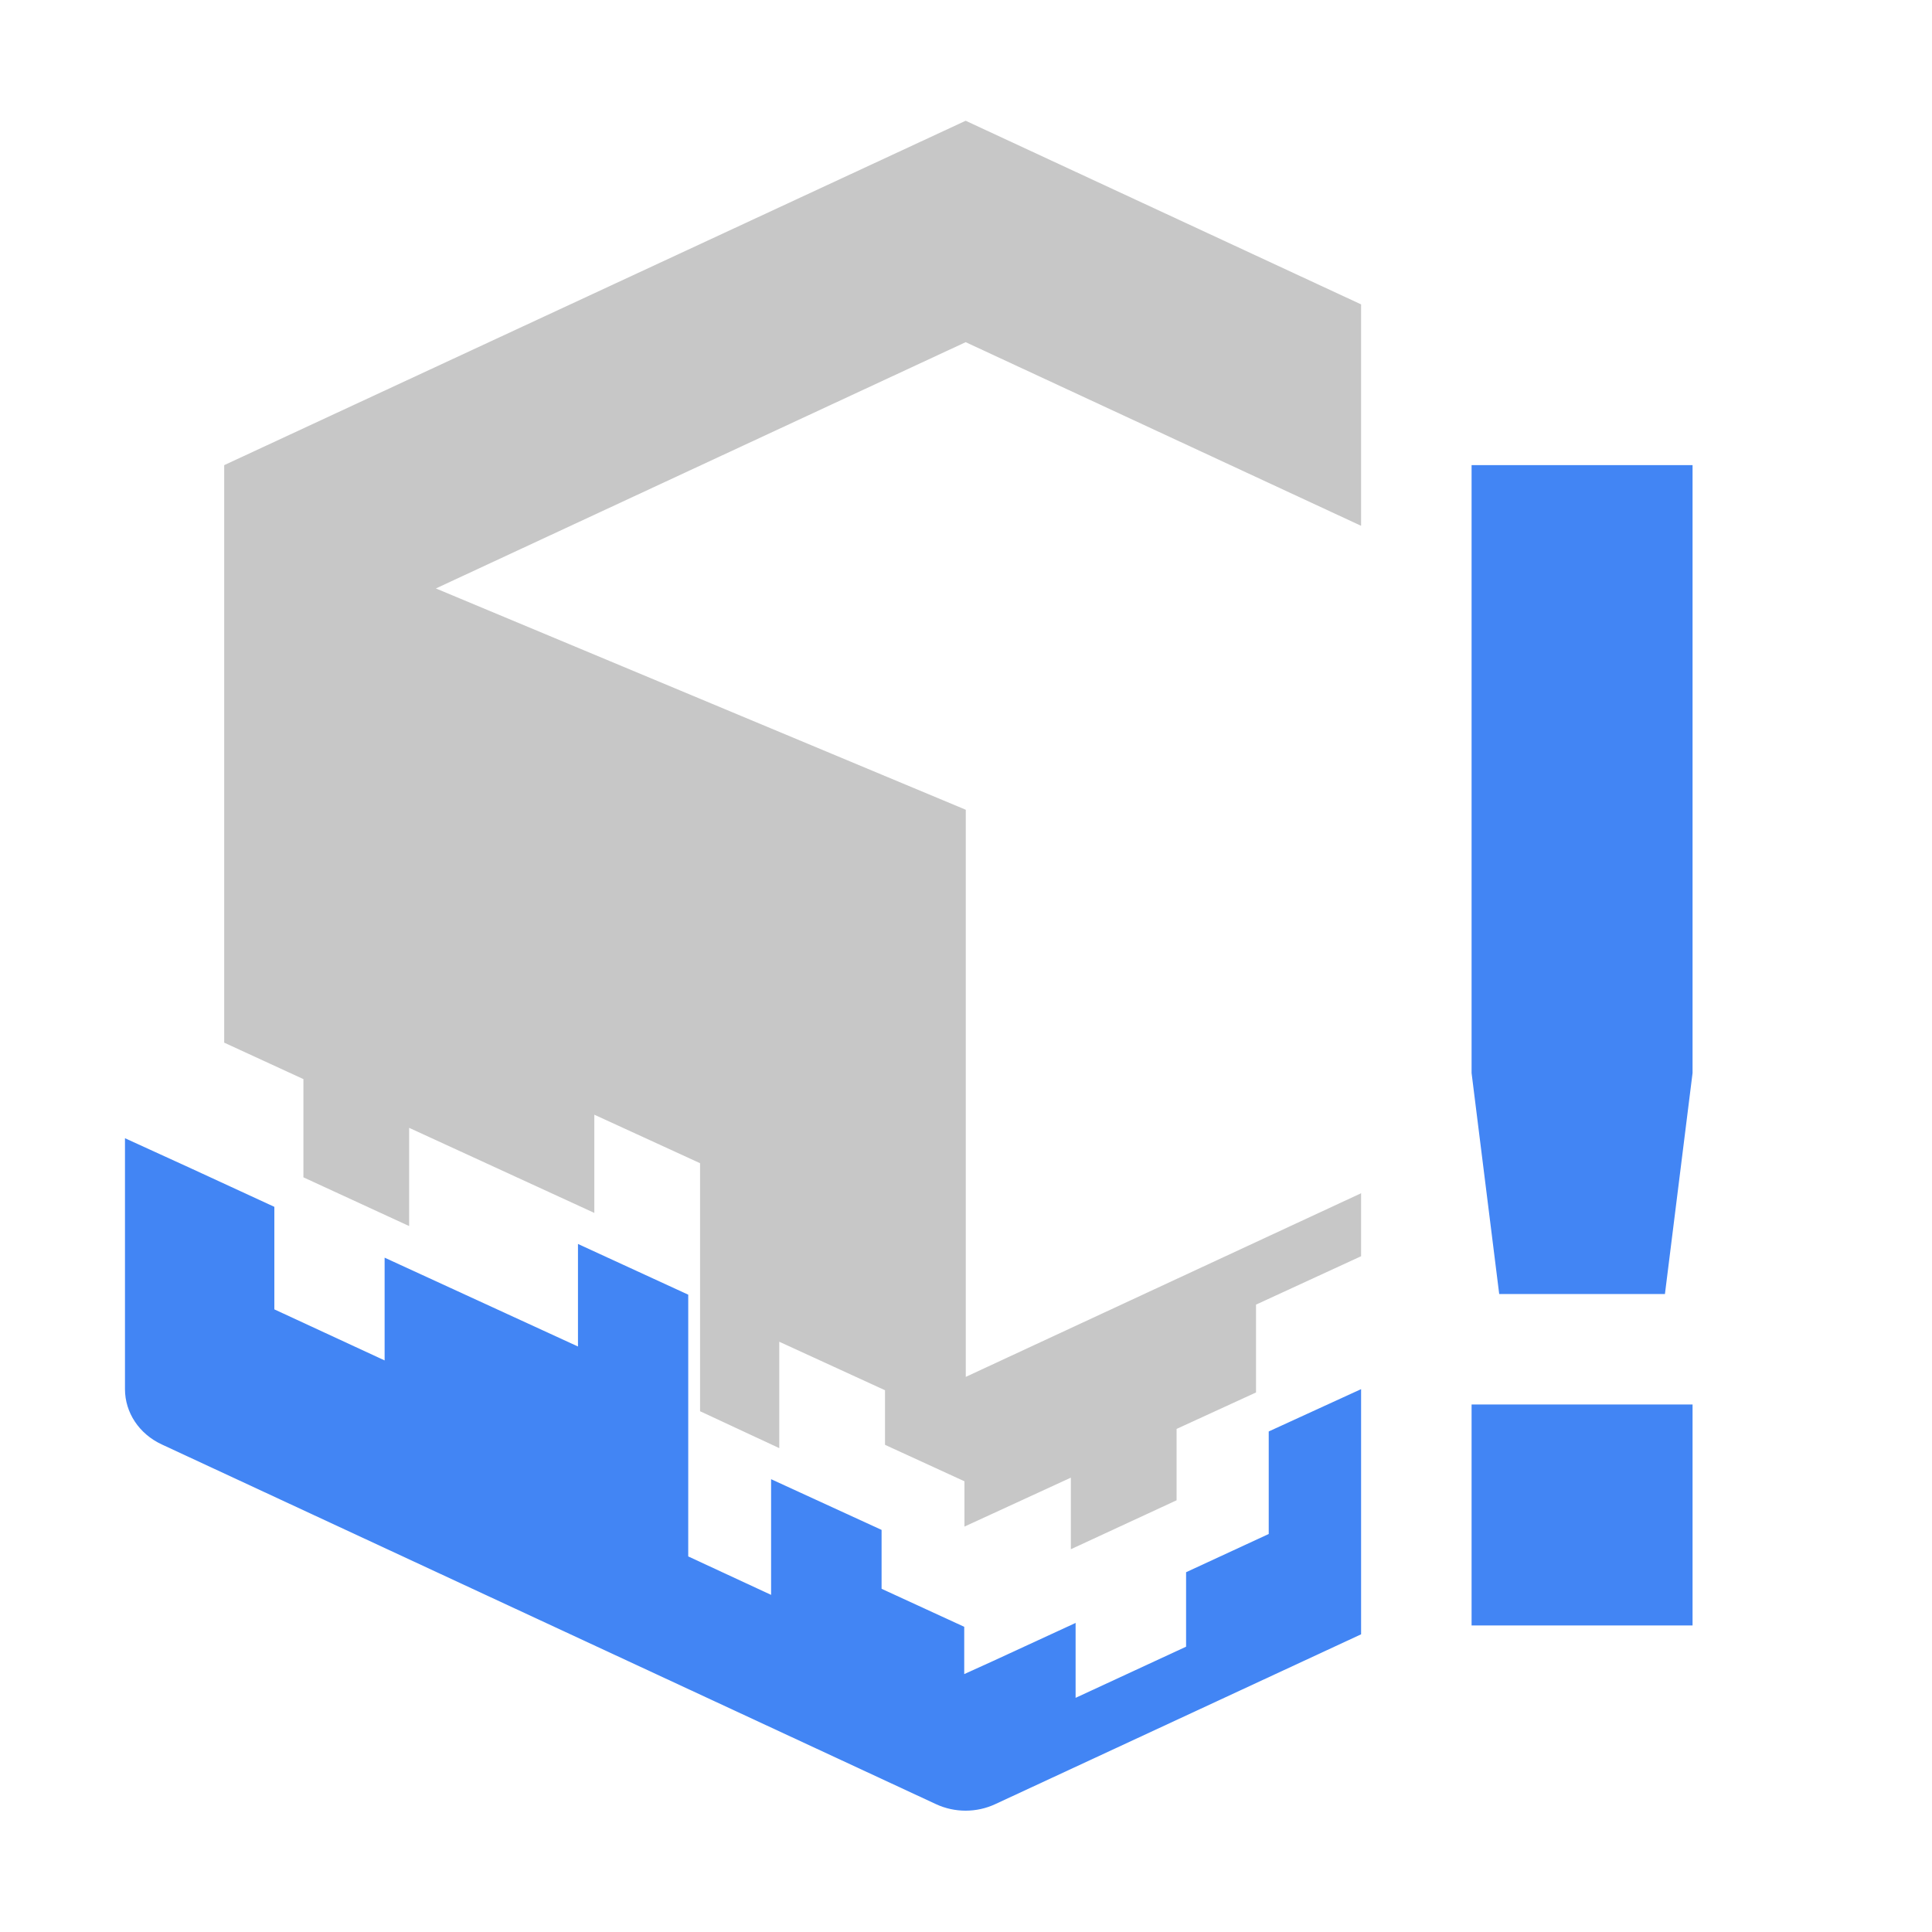 <svg xmlns="http://www.w3.org/2000/svg" width="16" height="16" version="1.1">
 <defs>
  <style id="current-color-scheme" type="text/css">
   .ColorScheme-Text { color:#444444; } .ColorScheme-Highlight { color:#4285f4; }
  </style>
  <style id="current-color-scheme-3" type="text/css">
   .ColorScheme-Text { color:#444444; } .ColorScheme-Highlight { color:#4285f4; }
  </style>
 </defs>
 <g transform="matrix(0.915,0,0,0.915,1.035,0.355)">
  <path style="fill:currentColor" class="ColorScheme-Highlight" d="m 12.188,3.822 v 5.502 l 0.25,2 h 1.5 l 0.25,-2 V 3.822 Z m 0,8.502 v 2 h 2 v -2 z"/>
  <path style="opacity:0.3;fill:currentColor" class="ColorScheme-Text" d="M 7.609,0.705 0.898,3.822 v 5.227 l 0.717,0.33 v 0.889 l 0.957,0.441 V 9.82 l 0.838,0.385 0.838,0.385 V 9.701 l 0.957,0.439 v 0.889 0.891 0.465 L 5.922,12.719 V 12.25 11.756 l 0.957,0.439 v 0.494 l 0.719,0.33 v 0.41 L 7.844,13.316 8.561,12.986 v 0.648 l 0.957,-0.443 v -0.646 l 0.719,-0.33 v -0.795 l 0.951,-0.438 v -0.57 l -3.578,1.662 V 6.941 L 2.814,4.938 7.609,2.709 11.188,4.371 V 2.367 Z"/>
  <path style="fill:currentColor" class="ColorScheme-Highlight" d="m 0,9.914 v 2.271 c 3.2e-5,0.212 0.128,0.405 0.332,0.5 l 7.008,3.256 c 0.169,0.079 0.368,0.079 0.537,0 L 11.188,14.404 v -2.219 l -0.836,0.383 v 0.928 l -0.748,0.346 v 0.674 l -1,0.463 v -0.678 l -0.75,0.346 -0.258,0.117 v -0.428 l -0.748,-0.344 v -0.533 l -1,-0.459 v 0.531 0.516 l -0.75,-0.348 V 13.188 12.26 11.33 L 4.1,10.871 v 0.928 l -0.875,-0.402 -0.875,-0.402 v 0.93 L 1.352,11.463 v -0.928 l -0.75,-0.346 z"/>
 </g>
</svg>

